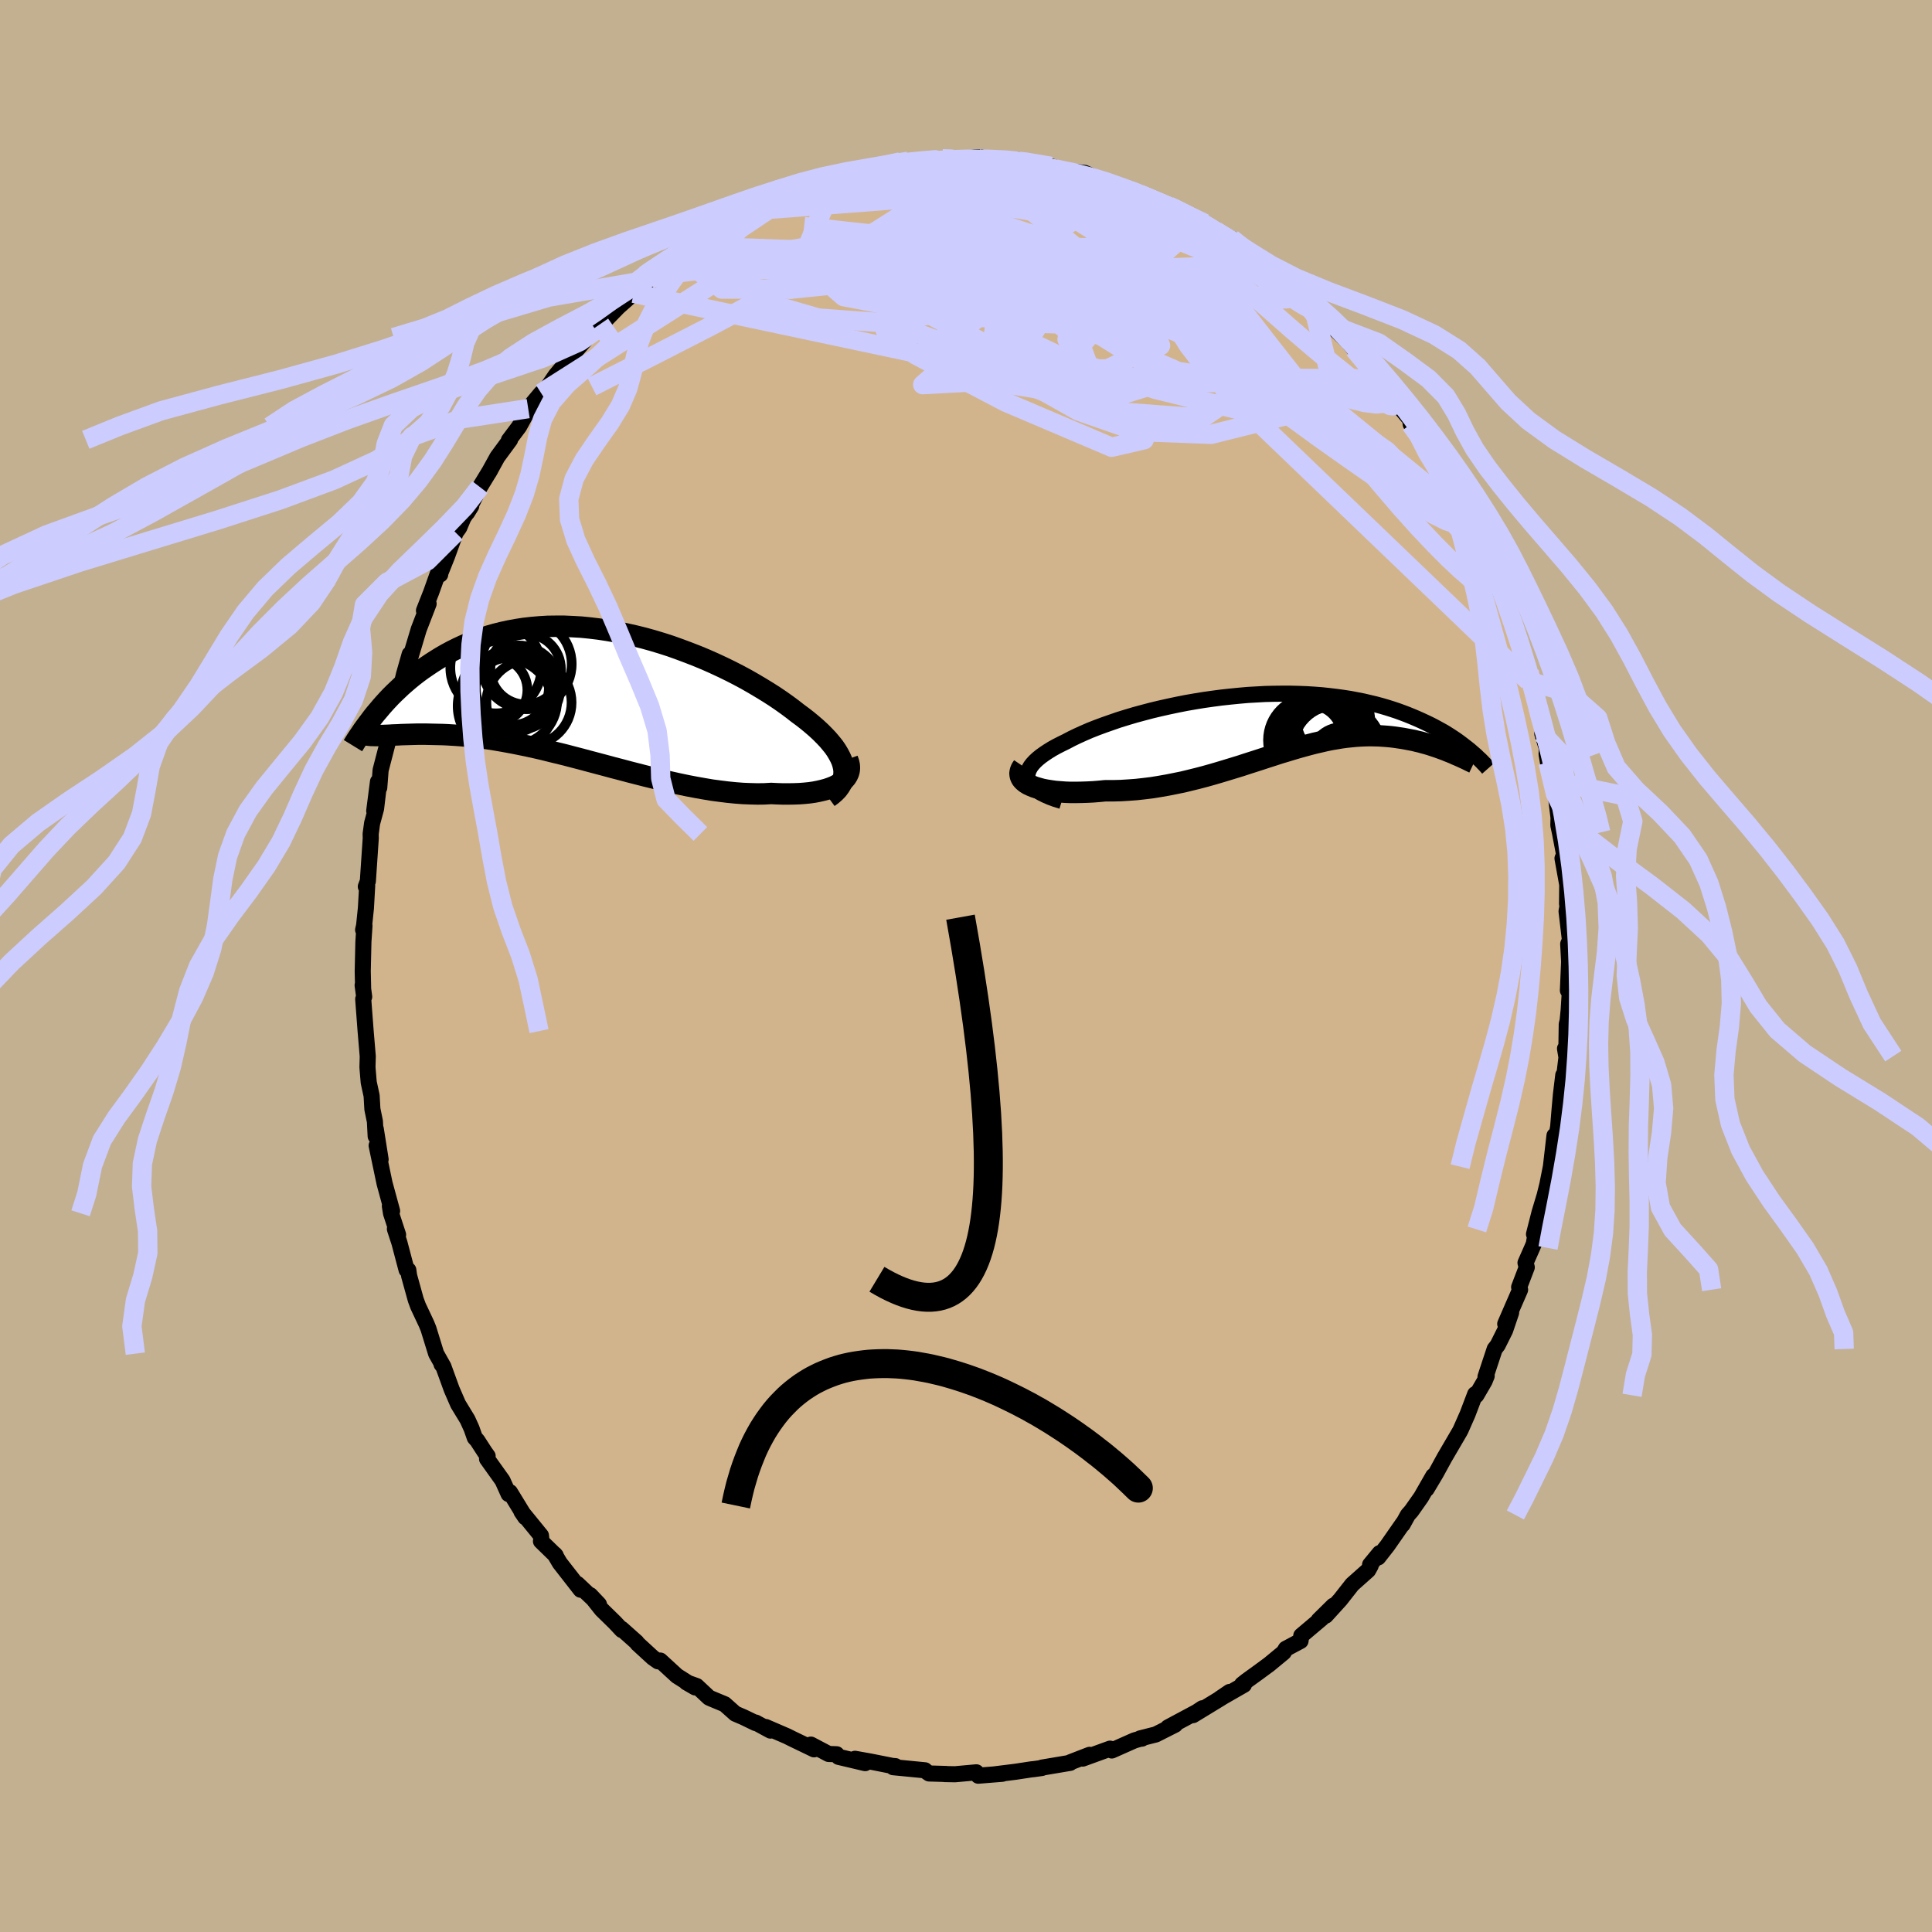 <svg xmlns="http://www.w3.org/2000/svg" width="500" height="500" viewBox="-100 -100 200 200"><defs><clipPath id="c"><path d="m26.69 7.74-.08-.35-.11-.35-.16-.36-.19-.36-.22-.37-.26-.38-.3-.37-.33-.39-.36-.38-.39-.39-.42-.39-.45-.39-.47-.39-.5-.39-.53-.39-.55-.43-.58-.43-.62-.44-.65-.44-.69-.44-.72-.44-.74-.44-.77-.44-.8-.43-.82-.42-.84-.41-.86-.4-.88-.39-.89-.37-.9-.35-.91-.34-.92-.33-.93-.3-.93-.28-.94-.26-.93-.23-.94-.21-.93-.19-.92-.16-.92-.14-.91-.11-.9-.09-.89-.05-.87-.04h-.87l-.84.01-.84.05-.81.07-.8.09-.78.12-.76.14-.74.16-.72.18-.7.2-.68.22-.66.24-.64.25-.62.27-.6.28-.58.29-.56.3-.54.31-.52.32-.5.32-.49.33-.48.33-.45.33-.44.34-.43.35-.41.35-.4.35-.38.36-.37.35-.36.36-.34.36-.33.36-.31.35-.3.36-.3.35.73 2.26.24-.01.25-.01.26-.01.27-.02.29-.01.3-.01.31-.02.32-.01.34-.01.34-.01.36-.01.38-.01h.78l.42.01.43.01.44.01.46.01.47.02.5.03.5.03.53.04.54.05.56.05.58.07.6.08.61.09.63.1.65.11.66.12.69.13.69.14.72.15.73.16.74.17.76.19.78.19.78.19.8.21.81.21.82.22.83.22.83.22.85.23.85.22.86.23.86.22.86.22.86.21.86.21.86.2.86.19.86.18.84.16.84.15.83.14.83.11.8.1.8.08.78.06.76.03.75.02.72-.01.7-.04.62.03.61.02h.58l.57-.01.55-.02.53-.04.5-.05.49-.07.46-.09.43-.1.41-.11.38-.13.36-.14.32-.16.29-.18"/></clipPath><clipPath id="b"><path d="m-25.65 5.81-.03-.25.01-.25.07-.26.11-.26.15-.26.2-.26.24-.26.28-.26.32-.26.36-.26.39-.26.42-.26.45-.25.49-.25.51-.25.57-.3.6-.29.64-.29.67-.29.71-.28.73-.27.77-.27.78-.27.81-.25.84-.25.85-.23.87-.23.88-.21.89-.2.9-.19.91-.18.92-.16.92-.15.92-.13.91-.12.92-.1.91-.09.91-.08.89-.05.89-.05.88-.02L.67-3h.85l.84.02.82.03.8.05.79.06.76.08.75.09.73.1.71.11.68.13.67.13.64.15.63.15.6.16.58.17.57.18.54.18.52.19.5.19.49.2.47.2.45.2.43.2.42.2.4.2.39.21.38.21.36.2.34.21.33.21.32.21.31.21.29.21.28.21.27.21.26.2.25.2-1.94.21-.28-.11-.29-.12-.3-.11-.3-.11-.31-.11-.31-.1-.33-.11-.33-.1-.34-.09-.35-.1-.35-.08-.36-.09-.37-.07-.37-.07-.38-.07-.4-.06-.4-.06-.41-.05-.42-.04-.43-.03-.44-.03-.45-.01-.46-.01-.46.01-.48.02-.49.03-.5.05-.5.05-.52.07-.53.09-.54.09-.54.11-.56.13-.57.13-.58.15-.59.16-.61.17-.61.18-.62.19-.64.19-.64.21-.66.21-.67.22-.68.22-.69.22-.7.23-.72.22-.72.22-.73.22-.75.22-.75.21-.76.2-.77.19-.78.19-.79.16-.8.16-.8.14-.8.13-.81.1-.81.09-.81.06-.81.05-.81.02h-.81l-.62.06-.62.05-.6.03-.59.02-.58.01h-.57l-.55-.02-.52-.04-.51-.04-.49-.07-.45-.07-.44-.09-.4-.11-.37-.11-.34-.14"/></clipPath><filter id="a"><feTurbulence baseFrequency=".05" numOctaves="3" result="noise" type="noise"/><feDisplacementMap in="SourceGraphic" in2="noise" scale="2"/></filter></defs><rect width="100%" height="100%" x="-100" y="-100" fill="#C3B091"/><path fill="tan" stroke="#000" stroke-linejoin="round" stroke-width="1.667" d="m62.44-.55-.13 3.08.22-.19-.14 2.21-.11 1.12-.09.36-.05 3.3-.13-.78.2.5-.28 2.32-.1-.07-.24 1.98-.15 1.67-.14 1.7-.41 2.32.03-1.41-.37 3.21-.37 1.86-.28 1.13-.53 1.76-.57 2.24.25-.49-.28 1.52-.17.4-.68 1.54.13.46-.79 2.06.1.26-1.54 3.54.61-1.17-.62 1.83-.77 1.54-.31.4-.95 2.87.12-.08-.22.54-.85 1.46-.12-.12-.79 2.08-.71 1.61-.1.19-1.59 2.72-.88 1.61-.96 1.61.69-1.35-1.26 2.2-1 1.42-.37.42-.54.98.05-.14-1.63 2.34-.95 1.21.15-.44-.99 1.2.06.1-.26.47-1.65 1.47-1.24 1.58-1.5 1.65.79-1.03-1.52 1.5.32-.19-2.12 1.79-.08.55-1.52.81-.22.37-1.5 1.24-1.14.84-1.19.86-.48.38.19.04-2.51 1.44 1.03-.7-.87.62-2.92 1.78.97-.71-.59.39-2.97 1.59.74-.28-2 1.01-1.62.41.19.02-.2.02-.59.17-2.34 1.04-.18-.19-2.83 1.03.11-.06.6-.33-1.99.77-.02.06-2.91.49-.01.04-.85.12-.23.02-1.64.25-2.25.28.87-.07-2.49.2-.2-.35-2.21.2-1.07-.02.14-.01-1.75-.05-.31-.22-.12-.11-1.94-.19-1.35-.13.23-.11-.29-.02-2.32-.46-1.57-.28 1.05.45-2.75-.65-.2-.27-.83-.03-1.84-.97.33.49-2.28-1.1-.52-.26-2.2-.95.49.37-1.53-.83-.01.05-1.26-.61-.84-.36-1.1-.98-1.3-.54-.32-.14-1.28-1.2-1.06-.38.9.52-1.88-1.19-1.73-1.59-.23.08-.54-.38-1.6-1.47-.08-.13-1.55-1.38.03.12-.72-.77-1.37-1.34-1.19-1.5.9.95-2.23-2.11.34.6-2.16-2.77-.53-.9.11.13-1.53-1.49.05-.1-.05-.48-2.02-2.48.4.59-1.59-2.6-.14.19-.63-1.4-1.6-2.24.06-.29-.28-.39-.79-1.22-.26-.29-.33-.94-.42-.93-.98-1.61-.66-1.52-.85-2.34-.2-.26.2.25-.76-1.35-.8-2.59-.2-.49-.87-1.85-.24-.65-.69-2.49-.08-.58-.18-.02-.74-2.8-.47-1.44.33.6-.73-2.22-.12-.75.23.51-.78-2.86-.82-3.91.41 1.43-.5-3.15-.01.75-.08-1.53-.26-1.27-.08-1.39-.3-1.38-.12-1.43-.01-.16.03-1.11-.22-2.61-.25-3.31.1-.24-.16-1.2.05.33-.04-1.79.07-3.05.11-1.64-.14.42.1-.43.19-1.83.13-2.31-.14.09.21-.56.3-4.44-.01-.45.15-1.11.41-1.51.22-1.86-.41 2.09.39-3.02.13.62.14-1.81.85-3.28.54-2.6-.45 1.54.64-2.44-.06.43.53-2.01.37-1.56.59-2.08.03.45.91-3.04 1.02-2.64-.48.71.75-1.91.83-2.33.1.5-.03-.04.74-1.85.89-2.45.37-.51.43-1.02.81-1.21-.43.69 1.33-2.66 1.09-1.79-.18.31.9-1.63 1.31-1.78-.12.04 1.06-1.41.91-1.66.19-.07-.16-.13 1.34-1.6.01.36 1.48-2.18.66-.79.36-.54 2.27-2.61.05-.21 1.28-1.18-.44.63.46-.42-.18.1 2.04-2.09 1.59-1.41-.77.45 2.37-1.83.35-.69.11.2 1.08-.8 1.51-.99-.08-.1 1.63-1.12.39-.57 1.54-.49 1.54-1.03 1.14-.63.79-.54.53-.41-.47.19 2.05-.89.51.06.13-.09.85-.63 2.74-1.08-.44-.04 1.6-.53 1.13-.01 1.04-.67-.36.35 1.88-.69 1.02-.14 1.59-.31 1.45-.35.75-.22-.39.02 1.21-.08 2.02-.01.22-.05.95-.21.36.01.85-.04 2.01-.03.55-.07.46-.03 1.81.49 1.31-.19 1.52.21-.78-.25.42.26 3.08.43.48.15.37.1 1.49.48.21-.15.94.1 1.26.57.17.06 1.97.61 1.25.56.08-.01.92.39.85.38 1.53.66.71.22.71.26.33.31 2.23.94.41.28 1.12.81.04-.03 1.65.82-.1.34 2.2 1.39.28-.02.84.92.32.13 1.17 1.19 2.12 1.38.12.27 1.08.84.46.56.43.44 1.69 1.76-.17-.24.4.54 1.21 1.17.61.74 1.2 1.59.78.53 1.12 1.37-.39-.41.89 1.56 2.04 2.46.14.04.08.64.85 1.19.89 1.13.31.63.67.79.89 1.22.42.96.1.44 1.76 3.3-.5-.69 1.14 1.8-.65-1.07 1.76 3.97-.29-1.42.95 2.48.35 1.33-.52-1.12 1.33 2.77.31.61.47 1.39-.18-.36 1.51 4.33.08-.01.54 2.92-.05-.9.11-.05.62 2.97.99 3.65-.24-.22.48 1.56-.04.54.15.88.38 1.9.66 2.51-.36-2.07.41 3.37-.02.78.16.74.44 2.3-.17.39.49 2.72-.02 2.02.05.19-.1.55.35 2.98-.18.4.11 2.11-.01-.38-.13 3.08" filter="url(#a)"/><path fill="#fff" d="m-25.65 5.81-.03-.25.01-.25.07-.26.11-.26.15-.26.2-.26.24-.26.28-.26.32-.26.36-.26.39-.26.42-.26.45-.25.49-.25.51-.25.57-.3.6-.29.64-.29.67-.29.71-.28.73-.27.77-.27.78-.27.81-.25.84-.25.85-.23.87-.23.88-.21.89-.2.9-.19.91-.18.92-.16.92-.15.92-.13.91-.12.92-.1.91-.09.91-.08.89-.05.89-.05.88-.02L.67-3h.85l.84.02.82.03.8.05.79.06.76.08.75.09.73.1.71.11.68.13.67.13.64.15.63.15.6.16.58.17.57.18.54.18.52.19.5.19.49.2.47.2.45.2.43.2.42.2.4.2.39.21.38.21.36.2.34.21.33.21.32.21.31.21.29.21.28.21.27.21.26.2.25.2-1.94.21-.28-.11-.29-.12-.3-.11-.3-.11-.31-.11-.31-.1-.33-.11-.33-.1-.34-.09-.35-.1-.35-.08-.36-.09-.37-.07-.37-.07-.38-.07-.4-.06-.4-.06-.41-.05-.42-.04-.43-.03-.44-.03-.45-.01-.46-.01-.46.01-.48.02-.49.03-.5.05-.5.05-.52.07-.53.09-.54.09-.54.11-.56.13-.57.13-.58.15-.59.16-.61.17-.61.18-.62.19-.64.19-.64.21-.66.21-.67.22-.68.22-.69.22-.7.23-.72.22-.72.22-.73.22-.75.22-.75.21-.76.2-.77.19-.78.19-.79.16-.8.16-.8.14-.8.13-.81.1-.81.09-.81.06-.81.05-.81.02h-.81l-.62.06-.62.05-.6.03-.59.02-.58.01h-.57l-.55-.02-.52-.04-.51-.04-.49-.07-.45-.07-.44-.09-.4-.11-.37-.11-.34-.14" filter="url(#a)" transform="translate(32.04 -25.19)"/><path fill="#fff" d="m26.69 7.74-.08-.35-.11-.35-.16-.36-.19-.36-.22-.37-.26-.38-.3-.37-.33-.39-.36-.38-.39-.39-.42-.39-.45-.39-.47-.39-.5-.39-.53-.39-.55-.43-.58-.43-.62-.44-.65-.44-.69-.44-.72-.44-.74-.44-.77-.44-.8-.43-.82-.42-.84-.41-.86-.4-.88-.39-.89-.37-.9-.35-.91-.34-.92-.33-.93-.3-.93-.28-.94-.26-.93-.23-.94-.21-.93-.19-.92-.16-.92-.14-.91-.11-.9-.09-.89-.05-.87-.04h-.87l-.84.01-.84.05-.81.07-.8.09-.78.12-.76.14-.74.16-.72.18-.7.2-.68.22-.66.24-.64.25-.62.27-.6.28-.58.29-.56.3-.54.31-.52.32-.5.32-.49.33-.48.33-.45.33-.44.34-.43.35-.41.35-.4.35-.38.36-.37.35-.36.36-.34.36-.33.36-.31.35-.3.36-.3.35.73 2.26.24-.01.25-.01.26-.01.27-.02.29-.01.3-.01.31-.02.32-.01.34-.01.34-.01.36-.01.38-.01h.78l.42.01.43.01.44.01.46.01.47.02.5.03.5.03.53.04.54.05.56.05.58.07.6.08.61.09.63.1.65.11.66.12.69.13.69.14.72.15.73.16.74.17.76.19.78.19.78.19.8.21.81.21.82.22.83.22.83.22.85.23.85.22.86.23.86.22.86.22.86.21.86.21.86.2.86.19.86.18.84.16.84.15.83.14.83.11.8.1.8.08.78.06.76.03.75.02.72-.01.7-.04.62.03.61.02h.58l.57-.01.55-.02.53-.04.5-.05.49-.07.46-.09.43-.1.41-.11.38-.13.36-.14.32-.16.29-.18" filter="url(#a)" transform="translate(-39.35 -28.26)"/><g fill="none" stroke="#000" transform="translate(32.04 -25.19)"><path stroke-linejoin="round" stroke-width="1.667" d="m-22.12 8.11-.65-.2-.57-.21-.5-.22-.44-.22-.38-.23-.31-.24-.26-.24-.19-.24-.14-.25-.09-.25-.03-.25.01-.25.07-.26.11-.26.15-.26.2-.26.24-.26.28-.26.32-.26.36-.26.39-.26.42-.26.45-.25.49-.25.51-.25.57-.3.6-.29.64-.29.67-.29.71-.28.73-.27.77-.27.78-.27.81-.25.84-.25.85-.23.87-.23.88-.21.89-.2.9-.19.91-.18.92-.16.92-.15.92-.13.91-.12.92-.1.91-.09.91-.08.89-.05.89-.05.88-.02L.67-3h.85l.84.02.82.03.8.05.79.06.76.08.75.09.73.1.71.11.68.13.67.13.64.15.63.15.6.16.58.17.57.18.54.18.52.19.5.19.49.2.47.2.45.2.43.2.42.2.4.2.39.21.38.21.36.2.34.21.33.21.32.21.31.21.29.21.28.21.27.21.26.2.25.2.23.2.23.2.22.19.2.2.2.18.19.19.17.18.18.18.16.18.15.17" filter="url(#a)"/><path stroke-linejoin="round" stroke-width="2.222" d="m-26.14 4.51-.17.25-.1.24-.04.24.02.22.07.21.12.2.17.18.22.18.26.16.3.14.34.14.37.11.4.11.44.09.45.07.49.07.51.04.52.04.55.02h.57l.58-.01.59-.02.6-.03.62-.05.62-.06h.81l.81-.02.81-.05.81-.06.81-.09.81-.1.8-.13.8-.14.8-.16.79-.16.78-.19.77-.19.76-.2.75-.21.75-.22.73-.22.72-.22.72-.22.7-.23.69-.22.68-.22.67-.22.66-.21.64-.21.64-.19.62-.19.61-.18.61-.17.59-.16.58-.15.57-.13.56-.13.54-.11.54-.09.53-.09.52-.07.5-.05.5-.05.49-.03.48-.02.46-.01.46.01.45.01.44.03.43.03.42.04.41.05.4.06.4.06.38.07.37.07.37.07.36.09.35.08.35.1.34.09.33.1.33.11.31.1.31.11.3.11.3.11.29.12.28.11.27.11.26.12.26.11.25.11.24.11.24.11.23.11.22.11.21.1.21.1" filter="url(#a)"/><circle cx="5.625" cy="1.787" r="3.92" clip-path="url(#b)" filter="url(#a)"/><circle cx="3.59" cy="1.472" r="3.29" clip-path="url(#b)" filter="url(#a)"/><circle cx="6" cy="-.253" r="3.806" clip-path="url(#b)" filter="url(#a)"/><circle cx="6.395" cy="2.807" r="4.648" clip-path="url(#b)" filter="url(#a)"/><circle cx="3.835" cy="1.397" r="3.914" clip-path="url(#b)" filter="url(#a)"/><circle cx="5.48" cy=".122" r="4.282" clip-path="url(#b)" filter="url(#a)"/><circle cx="6.84" cy="3.602" r="3.132" clip-path="url(#b)" filter="url(#a)"/><circle cx="5.12" cy="3.072" r="4.662" clip-path="url(#b)" filter="url(#a)"/><circle cx="5.695" cy="2.042" r="3.666" clip-path="url(#b)" filter="url(#a)"/><circle cx="3.7" cy="1.812" r="4.476" clip-path="url(#b)" filter="url(#a)"/></g><g fill="none" stroke="#000" transform="translate(-39.35 -28.26)"><path stroke-linejoin="round" stroke-width="2.222" d="m25.09 10.8.37-.27.32-.28.27-.28.22-.3.18-.3.14-.31.09-.32.04-.32.01-.34-.04-.34-.08-.35-.11-.35-.16-.36-.19-.36-.22-.37-.26-.38-.3-.37-.33-.39-.36-.38-.39-.39-.42-.39-.45-.39-.47-.39-.5-.39-.53-.39-.55-.43-.58-.43-.62-.44-.65-.44-.69-.44-.72-.44-.74-.44-.77-.44-.8-.43-.82-.42-.84-.41-.86-.4-.88-.39-.89-.37-.9-.35-.91-.34-.92-.33-.93-.3-.93-.28-.94-.26-.93-.23-.94-.21-.93-.19-.92-.16-.92-.14-.91-.11-.9-.09-.89-.05-.87-.04h-.87l-.84.01-.84.05-.81.07-.8.09-.78.12-.76.14-.74.16-.72.18-.7.2-.68.22-.66.24-.64.25-.62.27-.6.28-.58.29-.56.3-.54.31-.52.32-.5.32-.49.33-.48.33-.45.33-.44.34-.43.35-.41.35-.4.35-.38.36-.37.35-.36.36-.34.36-.33.36-.31.35-.3.36-.3.35-.28.35-.26.35-.26.34-.25.34-.24.33-.22.33-.22.32-.21.32-.2.32-.19.31" filter="url(#a)"/><path stroke-linejoin="round" stroke-width="2.222" d="m27.08 6.87.11.3.07.29.02.28-.02.27-.07.26-.11.24-.14.23-.19.22-.22.2-.25.19-.29.18-.32.16-.36.14-.38.13-.41.11-.43.1-.46.09-.49.07-.5.05-.53.04-.55.02-.57.01h-.58l-.61-.02-.62-.03-.7.04-.72.01-.75-.02-.76-.03-.78-.06-.8-.08-.8-.1-.83-.11-.83-.14-.84-.15-.84-.16-.86-.18-.86-.19-.86-.2-.86-.21-.86-.21-.86-.22-.86-.22-.86-.23-.85-.22-.85-.23-.83-.22-.83-.22-.82-.22-.81-.21-.8-.21-.78-.19-.78-.19-.76-.19-.74-.17-.73-.16-.72-.15-.69-.14-.69-.13-.66-.12-.65-.11-.63-.1-.61-.09-.6-.08-.58-.07-.56-.05-.54-.05-.53-.04-.5-.03-.5-.03-.47-.02-.46-.01-.44-.01-.43-.01-.42-.01h-.78l-.38.01-.36.01-.34.01-.34.01-.32.01-.31.02-.3.01-.29.01-.27.02-.26.01-.25.01-.24.01h-.86l-.19-.01h-.18l-.17-.02-.16-.02-.16-.02-.14-.02" filter="url(#a)"/><circle cx="-9.316" cy="-2.611" r="4.716" clip-path="url(#c)" filter="url(#a)"/><circle cx="-9.456" cy="-.306" r="3.402" clip-path="url(#c)" filter="url(#a)"/><circle cx="-7.026" cy="-.556" r="4.372" clip-path="url(#c)" filter="url(#a)"/><circle cx="-5.891" cy=".984" r="4.41" clip-path="url(#c)" filter="url(#a)"/><circle cx="-8.336" cy="1.349" r="4.936" clip-path="url(#c)" filter="url(#a)"/><circle cx="-6.236" cy="-2.466" r="3.652" clip-path="url(#c)" filter="url(#a)"/><circle cx="-7.551" cy=".814" r="4.57" clip-path="url(#c)" filter="url(#a)"/><circle cx="-7.681" cy=".094" r="4.022" clip-path="url(#c)" filter="url(#a)"/><circle cx="-6.146" cy="-3.001" r="4.678" clip-path="url(#c)" filter="url(#a)"/><circle cx="-7.756" cy="-.591" r="3.932" clip-path="url(#c)" filter="url(#a)"/></g><g fill="none" stroke="#CCF" stroke-linejoin="round" stroke-width="2"><path d="m40.18-63.86 1.01 1.21.78.87.61.75.54.73.47.71.38.64.24.5.07.32-.09.14-.27-.03-.45-.22-.64-.4-.85-.59-1.08-.79-1.32-1.02-1.6-1.28-1.9-1.57-2.2-1.88-2.5-2.19-2.8-2.47-3.15-2.79-3.57-3.16m-3.07-3.16 1.2.5.93.39.89.4.91.44.9.47.84.45.75.43.63.4.53.35.41.31.27.26.12.19-.05.11-.23.02-.43-.08-.66-.2-.92-.34-1.23-.51-1.55-.69-1.86-.85-2.15-1-2.42-1.15-2.73-1.3" filter="url(#a)"/><path d="m21.03-78.66.66.3.8.41.79.44.65.41.45.35.28.3.1.27-.07.23-.28.17-.52.11-.79.03-1.06-.04-1.35-.13-1.66-.22-1.99-.35-2.36-.48-2.77-.64-3.19-.79-3.62-.94-3.97-1.13-4.19-1.29" filter="url(#a)"/><path d="m17.94-79.92.9.39.8.36.55.26.29.2.06.16-.22.1-.6.01-1.05-.1-1.55-.24-2.06-.38-2.59-.5-3.15-.65-3.74-.84-4.32-1.03m30.97 10.86 1.31.94.51.55.06.37-.29.26-.65.14-1.03-.01-1.44-.17-1.87-.33-2.3-.48-2.78-.64-3.29-.82-3.9-1.05-4.62-1.28-5.39-1.53-6.13-1.77-6.7-2.05m-5.33-3.03 1.17-.19 1.32-.24 1.19-.24 1.02-.18.91-.13.85-.09.76-.07.61-.05.42-.04.18-.01-.08.01-.37.04-.68.06-.99.13-1.43.21" filter="url(#a)"/><path d="m51.93-46.42-.15-.11-.02.28-.14.31-.35.19-.62-.03-.94-.32-1.28-.64-1.63-.96-1.98-1.27-2.36-1.58-2.76-1.92-3.18-2.25-3.61-2.63-4.09-3.08-4.63-3.59-5.24-4.17-5.81-4.73-6.23-5.16m-34.72 2.99 1.51-.63 1.49-.74 1.39-.71 1.26-.62 1.22-.54 1.21-.5 1.25-.48 1.25-.48 1.24-.48 1.19-.49 1.08-.45.88-.37.56-.24.15-.11-.25.02-.52.1" filter="url(#a)"/><path d="m43.28-60.37-.02.22.29.78.07.7-.34.39-.79.1-1.21-.15-1.62-.4-2.04-.64-2.51-.89-3-1.14-3.51-1.4-4.06-1.67-4.67-1.97-5.36-2.31-6.09-2.67-6.81-3.03-7.34-3.38m1.99-5.53.92-.04 1.24.19 1.65.36 1.97.52 2.2.65 2.38.77 2.51.86 2.57.92 2.59.96 2.61 1.01 2.64 1.06 2.65 1.08 2.62 1.07 2.52 1.03 2.39.99 2.28.95" filter="url(#a)"/><path d="m-9-82.67 1.17-.24.95-.09 1.07.03 1.28.09 1.45.13 1.52.15 1.57.16 1.62.19 1.67.2 1.7.23 1.7.24 1.69.24 1.61.25 1.51.24 1.37.21 1.2.19 1.05.16.89.15.71.11.49.06.19-.03-.1-.12m-50.11 9.1.66-.39 1.5-.25 2.29-.27 2.94-.28 3.51-.25 4.02-.2 4.51-.13 4.97-.05 5.32.04 5.6.12 5.79.22 5.94.33 6.08.39 6.16.37" filter="url(#a)"/><path d="m16.94-80.3.42.18.89.47 1.15.62 1.27.72 1.33.79 1.36.85 1.4.91 1.41.95 1.39.96 1.36.96 1.29.93 1.22.89 1.15.84 1.05.77.93.68.79.57.64.45.48.32.35.21.18.07-.04-.11-.37-.41M-22.74-78l1.53-.55 1.17-.3 1.27-.32 1.5-.38 1.7-.38 1.8-.35 1.85-.3 1.87-.24 1.88-.21 1.91-.19 1.91-.17 1.91-.17 1.85-.17 1.74-.15 1.57-.15 1.4-.12 1.24-.11 1.1-.09.96-.07.78-.05.57-.08" filter="url(#a)"/><path d="m17.94-79.92.99.43 1.03.44.95.41.92.41.9.44.86.44.79.42.68.4.56.35.44.31.3.25.15.19-.02.12-.2.03-.39-.06-.62-.18-.86-.3-1.15-.46-1.47-.63-1.8-.8-2.08-.95-2.35-1.08-2.66-1.24" filter="url(#a)"/><path d="m27.42-74.93 1.52.94.96.65.84.64.87.71.92.75.88.73.79.66.64.57.5.47.34.36.19.26.05.14-.1.04-.24-.08-.42-.2-.6-.35-.81-.53-1.07-.72-1.36-.94-1.65-1.16-1.96-1.39L25.48-75l-2.46-1.85m30.66 34.44.05-.23.24.65.19.68.13.58.07.49v.41l-.12.31-.26.18-.41-.02-.61-.27-.8-.56-1-.87-1.21-1.14-1.42-1.43-1.65-1.74L45-47.46l-2.13-2.49-2.4-2.92-2.68-3.33-2.97-3.75-3.28-4.17L28-68.69l-3.73-4.93m-26.7-9.94.91.03.67.18.24.35-.14.55-.55.75-1.04.96-1.62 1.2-2.21 1.48-2.8 1.78-3.36 2.09-3.96 2.37-4.61 2.62-5.27 2.83-5.93 3.04-6.62 3.36m21.82-20.7 1.37-.38 1.11-.28.97-.27.98-.25 1.04-.26 1.07-.26 1.01-.23.89-.2.73-.14.56-.09.39-.02.22.02.05.06-.13.11-.33.16-.53.21-.77.27-1.04.37-1.34.46-1.64.56-1.93.61-2.23.62-2.69.65" filter="url(#a)"/><path d="m22.07-78.09 1.48.69.71.49.28.39v.35l-.27.35-.55.32-.88.3-1.25.25-1.66.2-2.09.17-2.54.13-3.01.08-3.52-.03-4.06-.16-4.6-.3-5.13-.44-5.62-.57-6.12-.67" filter="url(#a)"/><path d="m11.14-82.05 18.42 21.87-5.09 3.46-11.61-.86-9.78-3.83-3.61-4.62 2.08-3.38 4.46-1.63 3.55-.46 1.08.04-1.13.34-2.18.65-2.3.88-1.9.95-.9 1.05L3.69-66l5.63 2.68 10.29 3.63 11.54 2.83 5.02-1.67-9.37-9.83L.98-83.7" filter="url(#a)"/><path d="m-20.69-78.89 8.82-1.58 10.09 1.92 12.7 4.15L21.45-70l5.53 2.7.4.3-3.33-1.49-5.26-2-5.62-1.28-4.79.12-3.22 1.52-1.31 2.39.23 2.66.3 2.59-2.46 1.96-6.4.35.99-.87 46.38.27" filter="url(#a)"/><path d="m13.55-81.53 6.59 17.31-9.11-1.58-1.88-1.12 2.66 2.4 1.03 2.83-3.32.32-6.65-2.6-7.66-3.97-7.01-3.35-5.69-1.52-3.95.41-1.44 1.67 2.01 2.03 5.56 1.62 7.34.54 5.31-1.1-.66-2.84-7.83-2.92-13.43 1.75-19.4 12.35" filter="url(#a)"/><path d="m53.68-42.41-10.1-10.9L25.6-65.55 7.32-71.83-6.8-73.09l-6.93.56.63.31 5.5-.15 6.23.18 3.8 1.2.84 2.33-.39 3.06.26 3.26.85 2.36.43-1.15 1.55-8.1-9.71-14.13" filter="url(#a)"/><path d="m51.92-46.38-25.4-20.71-14.36-5.44-3.69-.4 2.37.46 4.03.82 4 1.71 3.57 2.63 2.66 2.89 1.03 2.28-1.08 1.05-3.07-.45-4.43-1.92-4.86-3.12-4.4-3.79-3.32-3.72-1.86-2.88-.39-1.6.18-.44-1.34-.07-4.47-.75-4.59-1.9.7-1.51" filter="url(#a)"/><path d="M51.92-46.38 29.61-60.36l-14.08-.11-10.59-.32-5.26-1.42-1.76-2.33.21-2.89 1.64-2.64 2.63-1.54 2.96-.02 2.8 1.27 2.48 1.87 2.12 1.7 1.65 1.02 1.19.22 1.05-.5 1.4-.98 1.62-1.03-.14-.69-5.58-1-10.1-3.41 13.09-7.14" filter="url(#a)"/><path d="m-28.2-74.52 36.63 1.31 14.29 2.48.19.76-5.99-.24-6.67-.85-4.68-1.26-1.96-1.23.33-.66 1.49.21 1.16 1.05-.48 1.66-2.47 2.15-3.17 2.67-.84 3.16 4.76 3.09L14.4-58.6l6.8-2.12-11.83-7.41-39.12-5.17" filter="url(#a)"/><path d="m-22.27-78.19 17.04-1.3 6.42 4.54 6.83 5.26 7.46 2.57 4-.19-1.49-1.47-5.77-1.53-7.42-.98-7.34-.19-7.4.58-8.09.83h-7.24l-2.52-1.97 4.4-4.29 6.49-4.34" filter="url(#a)"/><path d="m-13.49-81.53-4.75 11.47 6.95-1.5 2.85-3.45 1.1-1.91 1.25.19 2.25 1.5 4.08 1.82 6.17 1.7 7.27 1.69 6 1.71 2.03 1.13-3.39-.38-7.61-2.2-8.34-2.96-7.25-1.89-10.94.05-16.52 3.05" filter="url(#a)"/><path d="M24.3-77.15 10.46-64.87l7.99 10.39-3.37.78-11-4.68-9.32-4.89-3.12-2.55 2.66.08 5.67 2.04 6.08 3.1 5.59 3.15 6.08 2.12 7.68.29 7.96-1.99 4.23-4.47-1.39-5.77-1.85-2.67" filter="url(#a)"/><path d="m31.06-72.51-9.84-5.23-2.82-1.07-2.09 1.19-2.57 3.19-3.02 4.12-2.94 3.57-1.58 2.42.99 1.56 3.39.94 4.08.01 2.72-1.32.51-2.36-.94-2.54-1.32-2.22-1.07-2.17.52-1.96 3.15-1.04-8.58-7.11" filter="url(#a)"/><path d="m30.74-72.64-39.09 1.47-6.59.55 5.76.99 7.46.03 4.88-.81 1.7-1.11-1.24-1.36-3.65-1.64-4.49-1.34-2.76.07 1.24 2.27 5.46 3.66 5.99 1.44-1.57-5.98-6.63-9.17" filter="url(#a)"/><path d="m-6.8-83.24 1.91 3.5 10.36 1.38 5.72.98 2.17 1.36 1.92 2.05 2.76 2.83 2.76 3.39 2.23 3.52 2.49 3.25 3.52 2.34 3.17.24-.33-2.65-4.56-3.28-.57 4.63 31.48 30.21" filter="url(#a)"/><path d="m-34.4-69.64 43.15 9.15 4.07-4.8.88-2.47 1.96.12.56.81-2.42.48-5.5-.16-7.64-.72-7.82-1.01-5.5-1.05-.97-.84 4.52-.51 8.95-.08 10.11.17 6.89.01 1.05-.58-2.4-1.05-.12-1.83-9.65-9.21m-11.7-.09-1.39.22-2.3.39-2.64.46-2.56.54-2.38.63-2.23.7-2.13.76-2.1.82-2.16.9-2.29.97-2.45 1.06-2.65 1.14-2.86 1.21-3.08 1.28-3.26 1.34-3.37 1.39-3.35 1.43-3.19 1.47-2.9 1.51-2.6 1.55-2.34 1.59-2.23 1.65-2.3 1.7-2.53 1.76-2.86 1.83-3.21 1.91-3.47 1.98-3.63 2.04-3.74 2.1-4 2.13-4.61 2.13-5.4 2.02-5.44 1.78-2.85 1.41" filter="url(#a)"/><path d="m-6.8-83.24-2.29.5-2.33.48-2.27.52-2.13.62-2 .69-1.99.75-2.12.8-2.3.86-2.47.94-2.6 1.02-2.73 1.12-2.88 1.18-3.06 1.25-3.19 1.31-3.14 1.37-2.88 1.42-2.51 1.44-2.27 1.45-2.36 1.48-2.76 1.54-3.14 1.61-3.27 1.66-3.54 1.66" filter="url(#a)"/><path d="m-13.13-81.88-1.93.68-2.03.79-2.24.8-2.49.79-2.67.85-2.73.95-2.67 1.05-2.59 1.14-2.58 1.2-2.74 1.26-3.04 1.32-3.43 1.38-3.73 1.42-3.9 1.44-4.03 1.47-4.31 1.49-4.94 1.54-5.79 1.6-6.39 1.62-5.97 1.62-4.29 1.57-3.5 1.43" filter="url(#a)"/><path d="m-22.74-78-4.04.57-3.64 1.03-2.09 1.23-2.18 1.28-2.84 1.3-3.22 1.31-3.19 1.33-2.89 1.34-2.53 1.39-2.28 1.46-2.25 1.55-2.53 1.65-3.04 1.72-3.67 1.76-4.24 1.81-4.59 1.83-4.61 1.88-4.34 1.94-3.89 2-3.46 2.04-3.19 2.06-3.13 2.1-3.23 2.13-3.44 2.22-3.74 2.32-4.13 2.44-4.41 2.56-4.28 2.57-2.75 2.13m92.36-47.47-.71 1.28-.79 1.3-.98 1.36-.94 1.46-.86 1.49-.76 1.51-.58 1.52-.4 1.56-.34 1.61-.46 1.67-.75 1.74-1.1 1.8-1.33 1.87-1.32 1.94-1.05 2-.55 2.06.08 2.11.65 2.15 1.02 2.22 1.16 2.29 1.13 2.39 1.06 2.49 1.07 2.57 1.13 2.61 1.07 2.61.77 2.56.31 2.52.07 2.41.55 2.17 1.7 1.75 1.85 1.83" filter="url(#a)"/><path d="m-28.2-74.52-2.39 1.27-1.98 1.27-1.79 1.35-1.89 1.43-2.06 1.48-2.21 1.49-2.51 1.49-3.01 1.53-3.73 1.58-4.44 1.64-4.91 1.69-4.96 1.76-4.72 1.83-4.51 1.9-4.74 1.98-5.39 2.03-5.98 2.07-5.77 2.1-4.52 2.1-3.1 2.08-3.24 2.11-5.77 2.52-9.3 4" filter="url(#a)"/><path d="m-32.34-71.51-1.71.91-2.3 1.49-2.76 1.57-2.91 1.52-2.76 1.51-2.38 1.55-1.9 1.61-1.47 1.68-1.21 1.74-1.1 1.81-1.13 1.88-1.24 1.95-1.46 2.01-1.75 2.07-2.06 2.11-2.35 2.17-2.55 2.23-2.62 2.3-2.58 2.4-2.48 2.49-2.35 2.55-2.31 2.6-2.43 2.58-2.71 2.55-3.12 2.48-3.43 2.39-3.47 2.29-3.2 2.24-2.74 2.32-2 2.48-.36 1.72" filter="url(#a)"/><path d="m-32.8-71.02-10.4 1.78-5.87 1.75-2.16 1.52-.66 1.48-.36 1.53-.49 1.61-.69 1.67-.93 1.73-1.38 1.81-2.13 1.87-3.18 1.94-4.37 2.01-5.55 2.06-6.51 2.1-7.09 2.16-7.2 2.2-6.81 2.29-5.87 2.38-4.43 2.49-2.71 2.58-1.11 2.61-.29 2.59-.89 2.56-2.91 2.5-5.33 2.41-6.33 2.16-4.64 1.73-2.35 1.83" filter="url(#a)"/><path d="m-38.31-65.82-1.67 1.18-3.74 1.67-5.16 1.73-4.94 1.72-3.55 1.75-1.91 1.82-.74 1.9-.38 1.97-.75 2.04-1.5 2.08-2.21 2.13-2.63 2.18-2.65 2.25-2.4 2.32-2.04 2.42-1.71 2.49-1.54 2.55-1.57 2.58-1.75 2.56-2.03 2.52-2.3 2.46-2.51 2.4-2.56 2.35-2.43 2.33-2.21 2.34-2.06 2.36-2.07 2.38-2.16 2.36-2.28 2.36-2.43 2.45-1.88 2.16m70.2-68.44 1.31 1.9-2.39 2.26-2.37 2.07-1.6 1.84-.92 1.78-.5 1.82-.37 1.9-.42 1.99-.59 2.04-.81 2.08-.97 2.12-1.04 2.16-.99 2.22-.81 2.27-.58 2.34-.32 2.38-.12 2.42.02 2.42.11 2.43.18 2.41.26 2.41.36 2.41.44 2.43.46 2.48.44 2.55.49 2.58.65 2.59.87 2.53.97 2.51.78 2.51.54 2.53.59 2.81m104.83-25.9 7.6 1.55.8 2.63-.59 2.85-.16 2.82.2 2.74.08 2.64-.12 2.52-.09 2.4.25 2.3.71 2.23 1.01 2.21 1 2.26.69 2.33.21 2.42-.22 2.51-.39 2.6-.17 2.61.45 2.53 1.27 2.32 1.93 2.1 1.78 2 .32 2.1" filter="url(#a)"/><path d="m-45.32-57.7-6.98 1.07-5.04 1.81-.98 2.03-.39 2.1-1.29 2.11-1.88 2.12-1.76 2.13-1.37 2.17-1.22 2.24-1.55 2.3-2.24 2.36-2.93 2.41-3.3 2.43-3.14 2.44-2.53 2.43-1.66 2.44-.87 2.43-.43 2.45-.47 2.47-.94 2.5-1.64 2.54-2.33 2.56-2.79 2.58-2.94 2.59-2.81 2.6-2.5 2.61-2.17 2.62-1.9 2.63-1.81 2.63-1.87 2.59-2.14 2.56-2.65 2.51-3.23 2.47-3.51 2.42-2.81 2.35-.98 2.16.14 1.5M60.25-21.06l.77 3.24 1.15 2.33 2.28 2.27 3.15 2.43 3.42 2.51 3.22 2.52 2.71 2.5 2.06 2.5 1.54 2.48 1.47 2.47 1.96 2.44 2.83 2.43 3.69 2.47 4.13 2.53 3.92 2.6 3.13 2.64 2.17 2.64 1.45 2.58 1.24 2.49 1.34 2.39 1.37 2.3 1.02 2.24.36 2.17-.31 2.08-.78 2.04-.81 2.1.01 2.11M-50.32-49.58l-1.57 2.04-2.13 2.21-2.27 2.22-2.31 2.23-2.12 2.33-1.64 2.46-1.15 2.58-.92 2.62-1.06 2.61-1.42 2.56-1.8 2.5-2 2.43-1.95 2.39-1.68 2.35-1.26 2.35-.84 2.34-.49 2.36-.32 2.38-.33 2.4-.5 2.43-.78 2.47-1.1 2.54-1.38 2.58-1.54 2.58-1.65 2.54-1.71 2.43-1.71 2.33-1.49 2.36-.98 2.62-.6 2.94-.64 2" filter="url(#a)"/><path d="m-52.83-44.87-2.92 2.92-4.19 2.23-2.33 2.33-.41 2.45.22 2.48-.14 2.47-.81 2.45-1.31 2.44-1.46 2.41-1.33 2.42-1.13 2.43-1.07 2.46-1.2 2.51-1.52 2.54-1.81 2.57-1.94 2.58-1.81 2.59L-79.45 0l-1.02 2.61-.68 2.61-.52 2.61-.59 2.6-.77 2.57-.89 2.54-.82 2.48-.52 2.44-.08 2.38.28 2.32.34 2.29.02 2.29-.52 2.37-.76 2.51-.37 2.68.36 2.83M59.66-24.04l1.99 2.12.3 2.16.6 2.35 1.1 2.59 1.23 2.74.98 2.77.52 2.73.1 2.65-.18 2.55-.3 2.44-.28 2.37-.18 2.32-.06 2.32.04 2.35.12 2.4.16 2.46.17 2.5.14 2.52.07 2.5-.03 2.46-.16 2.41-.31 2.35-.43 2.32-.54 2.32-.58 2.31-.59 2.29-.58 2.27-.59 2.26-.66 2.28-.82 2.38-1.04 2.43-1.14 2.33-.97 1.97-.87 1.65" filter="url(#a)"/><path d="m58.29-30.44 1.16 4.65.82 2.92.74 2.46.76 2.35.89 2.33 1.07 2.37 1.14 2.43 1.09 2.48.92 2.49.75 2.51.62 2.5.55 2.49.46 2.47.33 2.46.17 2.46.01 2.48-.07 2.54-.09 2.6-.02 2.64.04 2.64.06 2.59v2.5l-.09 2.41-.11 2.32.01 2.24.23 2.18.29 2.1-.05 2.05-.67 2.11-.35 2.11" filter="url(#a)"/><path d="m58.23-29.49 4.18 1.19 2.99 2.64.84 2.62 1.07 2.48 2.07 2.38 2.51 2.35 2.25 2.38 1.66 2.42 1.11 2.47.78 2.49.63 2.5.52 2.5.33 2.49.06 2.47-.21 2.45-.34 2.45-.22 2.47.1 2.53.58 2.6 1.05 2.66 1.45 2.66 1.72 2.61 1.82 2.51 1.69 2.4 1.36 2.32.99 2.27.79 2.2.84 1.94.06 1.69M48.76-52.34l.28 2.44 1.22 2.4 1.01 2.1.74 1.86.58 1.77.51 1.84.54 2 .61 2.19.66 2.37.66 2.48.64 2.54.61 2.56.55 2.54.49 2.54.42 2.55.32 2.58.21 2.63.1 2.66v2.67l-.08 2.64-.15 2.58L58.5.1l-.22 2.4-.26 2.33-.32 2.28-.38 2.29-.46 2.33-.55 2.41-.64 2.53-.7 2.69-.71 2.87-.67 2.83-.7 2.21" filter="url(#a)"/><path d="m46.89-54.89.88 1.75 1.08 1.77.9 1.81.69 1.88.59 2.03.57 2.18.58 2.31.57 2.39.51 2.44.38 2.47.29 2.48.25 2.48.3 2.48.4 2.47.5 2.45.54 2.43.5 2.42.38 2.42.24 2.43.09 2.46-.02 2.48-.14 2.5-.24 2.51-.36 2.52-.47 2.49-.56 2.45-.63 2.37-.67 2.33-.71 2.43-.76 2.68-.82 2.91-.6 2.44" filter="url(#a)"/><path d="m46.04-56.08 1.47 2.04 1.33 2.03 1.29 2.17 1.21 2.16 1.08 2.04.95 1.92.85 1.86.79 1.92.78 2.03.76 2.2.77 2.34.75 2.45.72 2.52.7 2.54.66 2.55.62 2.55.56 2.56.5 2.6.44 2.63.36 2.66.29 2.66.22 2.64.15 2.58.09 2.5.04 2.42-.01 2.34-.06 2.31-.12 2.3-.17 2.36-.25 2.43-.32 2.54-.41 2.66-.48 2.76-.52 2.69-.47 2.37-.36 1.94" filter="url(#a)"/><path d="m37.96-66.31 4.77 1.82 2.68 1.88 2.48 1.83 1.79 1.81 1.1 1.82.87 1.82 1.01 1.82 1.25 1.83 1.44 1.88 1.56 1.94 1.71 2.03 1.85 2.14 1.94 2.25 1.9 2.33 1.76 2.39 1.54 2.44 1.36 2.47 1.28 2.48 1.33 2.48 1.5 2.48 1.73 2.45 1.93 2.44 2.06 2.41 2.08 2.41 2.01 2.43 1.92 2.45 1.85 2.49 1.77 2.49L90-2.3 91.27.24l1.12 2.71 1.39 3 2.21 3.38" filter="url(#a)"/><path d="m27.52-75.27 1.8 1.43 1.66 1.27 1.75 1.33 1.81 1.39 1.76 1.43 1.64 1.47 1.55 1.51 1.5 1.59 1.51 1.69 1.52 1.78 1.53 1.85 1.52 1.9 1.49 1.95 1.46 1.98 1.41 2.01 1.36 2.02 1.27 1.99 1.16 1.93 1.05 1.87.96 1.85.94 1.89.98 2.02 1.06 2.23 1.14 2.45 1.13 2.63 1.02 2.72.85 2.73.89 2.42" filter="url(#a)"/><path d="m25.87-76.09 1.84 1.19 1.97 1.32 1.89 1.43 1.8 1.46 1.69 1.47 1.63 1.49 1.57 1.55 1.54 1.62 1.49 1.69 1.46 1.74 1.41 1.78 1.38 1.79 1.35 1.81 1.34 1.82 1.34 1.84 1.33 1.87 1.32 1.93 1.3 2 1.24 2.1 1.18 2.2 1.11 2.3 1.03 2.37.99 2.43.94 2.47.9 2.48.86 2.5.8 2.52.75 2.51.71 2.48.69 2.37.6 2.11.39 1.62" filter="url(#a)"/><path d="m25.83-76.06 1.8 1.03 1.88 1.2 2.06 1.28 2.61 1.34 3.35 1.39 3.83 1.44 3.81 1.48 3.31 1.55 2.58 1.62 1.91 1.7 1.55 1.79 1.62 1.86 2.07 1.92 2.68 1.96 3.22 1.99 3.45 2.01 3.36 2 3.01 1.99 2.62 1.96 2.4 1.95 2.46 1.97 2.77 2.03 3.21 2.14 3.6 2.27 3.82 2.39 3.82 2.49 3.61 2.53 3.29 2.53 2.83 2.5 2.31 2.49 1.73 2.52 1.27 2.61 1.16 2.75 1.68 2.81 2.99 2.83 5.41 3.06M24.71-76.87l-2.04-.98-1.74-.8-1.73-.74-1.74-.68-1.77-.63-1.79-.57-1.8-.51-1.82-.45-1.84-.37-1.87-.3-1.89-.23-1.9-.15-1.89-.07-1.89.01-1.86.07-1.85.14-1.85.22-1.85.29-1.87.36-1.88.45-1.89.53-1.89.61-1.87.67-1.83.74-1.79.79-1.78.87-1.82.97-1.9 1.08-2 1.2-2.07 1.31-2.27 1.53" filter="url(#a)"/><path d="m17.94-79.92-1.55-.58-1.82-.65-1.76-.54-1.73-.44-1.74-.36-1.8-.29-1.87-.24-1.96-.16-2.03-.1-2.06-.03-2.08.05-2.09.14-2.11.21-2.14.31-2.18.39-2.21.46-2.25.54-2.29.6-2.31.66-2.34.72-2.4.78-2.5.84-2.64.93-2.83 1.02-3.03 1.12-3.2 1.2-3.31 1.26-3.28 1.31-3.08 1.33-2.71 1.29-2.31 1.16-2.33.95-3.24.98" filter="url(#a)"/><path d="m8.8-82.78-2.59-.44-2.07-.21-1.98-.09H.21l-1.9.06-1.89.12-1.93.19-2.05.26-2.2.33-2.34.42-2.42.49-2.41.58-2.34.65-2.29.72-2.29.79-2.44.86-2.67.94-2.97 1.02-3.2 1.09-3.26 1.18-3.13 1.25-2.85 1.31-2.53 1.37-2.31 1.41-2.3 1.46-2.48 1.47-2.79 1.51-3.07 1.56-3.25 1.62-3.28 1.66-3.14 1.68-2.54 1.68" filter="url(#a)"/></g><path fill="none" stroke="#000" stroke-linejoin="round" stroke-width="3" d="M-9.22 32.43Q8.08 42.87-.57-5.052" filter="url(#a)"/><path fill="#D77F8C" stroke="#000" stroke-linejoin="round" stroke-width="3" d="m-23.83 55.85.15-.72.16-.7.17-.68.19-.65.19-.64.21-.62.22-.6.23-.58.23-.56.25-.54.26-.52.27-.5.28-.49.29-.46.3-.45.31-.43.31-.41.33-.4.33-.37.35-.36.35-.35.35-.32.37-.31.37-.29.38-.28.39-.26.4-.25.4-.23.41-.21.41-.2.42-.18.43-.17.43-.16.44-.14.44-.13.45-.11.46-.1.45-.08.47-.07.46-.06.47-.05.48-.03.48-.02.48-.01h.49l.49.02.49.02.49.04.5.05.5.06.5.07.5.09.51.09.5.1.51.12.51.12.51.13.51.15.51.15.51.16.52.17.51.18.51.18.51.2.51.2.51.21.51.22.5.22.51.24.5.24.51.25.5.25.49.26.5.26.49.28.49.27.49.29.48.29.48.29.47.3.48.31.46.3.47.32.45.31.46.33.45.32.44.33.44.33.43.34.43.33.42.34.42.35.41.34.4.35.4.35.39.35.38.36.37.35.37.36.36.35-.36-.35-.37-.36-.37-.35-.38-.36-.39-.35-.4-.35-.4-.35-.41-.34-.42-.35-.42-.34-.43-.33-.43-.34-.44-.33-.44-.33-.45-.32-.46-.33-.45-.31-.47-.32-.46-.3-.48-.31-.47-.3-.48-.29-.48-.29-.49-.29-.49-.27-.49-.28-.5-.26-.49-.26-.5-.25-.51-.25-.5-.24-.51-.24-.5-.22-.51-.22-.51-.21-.51-.2-.51-.2-.51-.18-.51-.18-.52-.17-.51-.16-.51-.15-.51-.15-.51-.13-.51-.12-.51-.12-.5-.1-.51-.09-.5-.09-.5-.07-.5-.06-.5-.05-.49-.04-.49-.02-.49-.02h-.49l-.48.01-.48.02-.48.03-.47.05-.46.06-.47.07-.45.08-.46.1-.45.11-.44.13-.44.14-.43.16-.43.17-.42.18-.41.2-.41.21-.4.23-.4.25-.39.26-.38.28-.37.29-.37.31-.35.32-.35.35-.35.36-.33.37-.33.4-.31.41-.31.43-.3.45-.29.46-.28.49-.27.5-.26.52-.25.54-.23.56-.23.58-.22.6-.21.62-.19.64-.19.65-.17.68-.16.7" filter="url(#a)"/></svg>